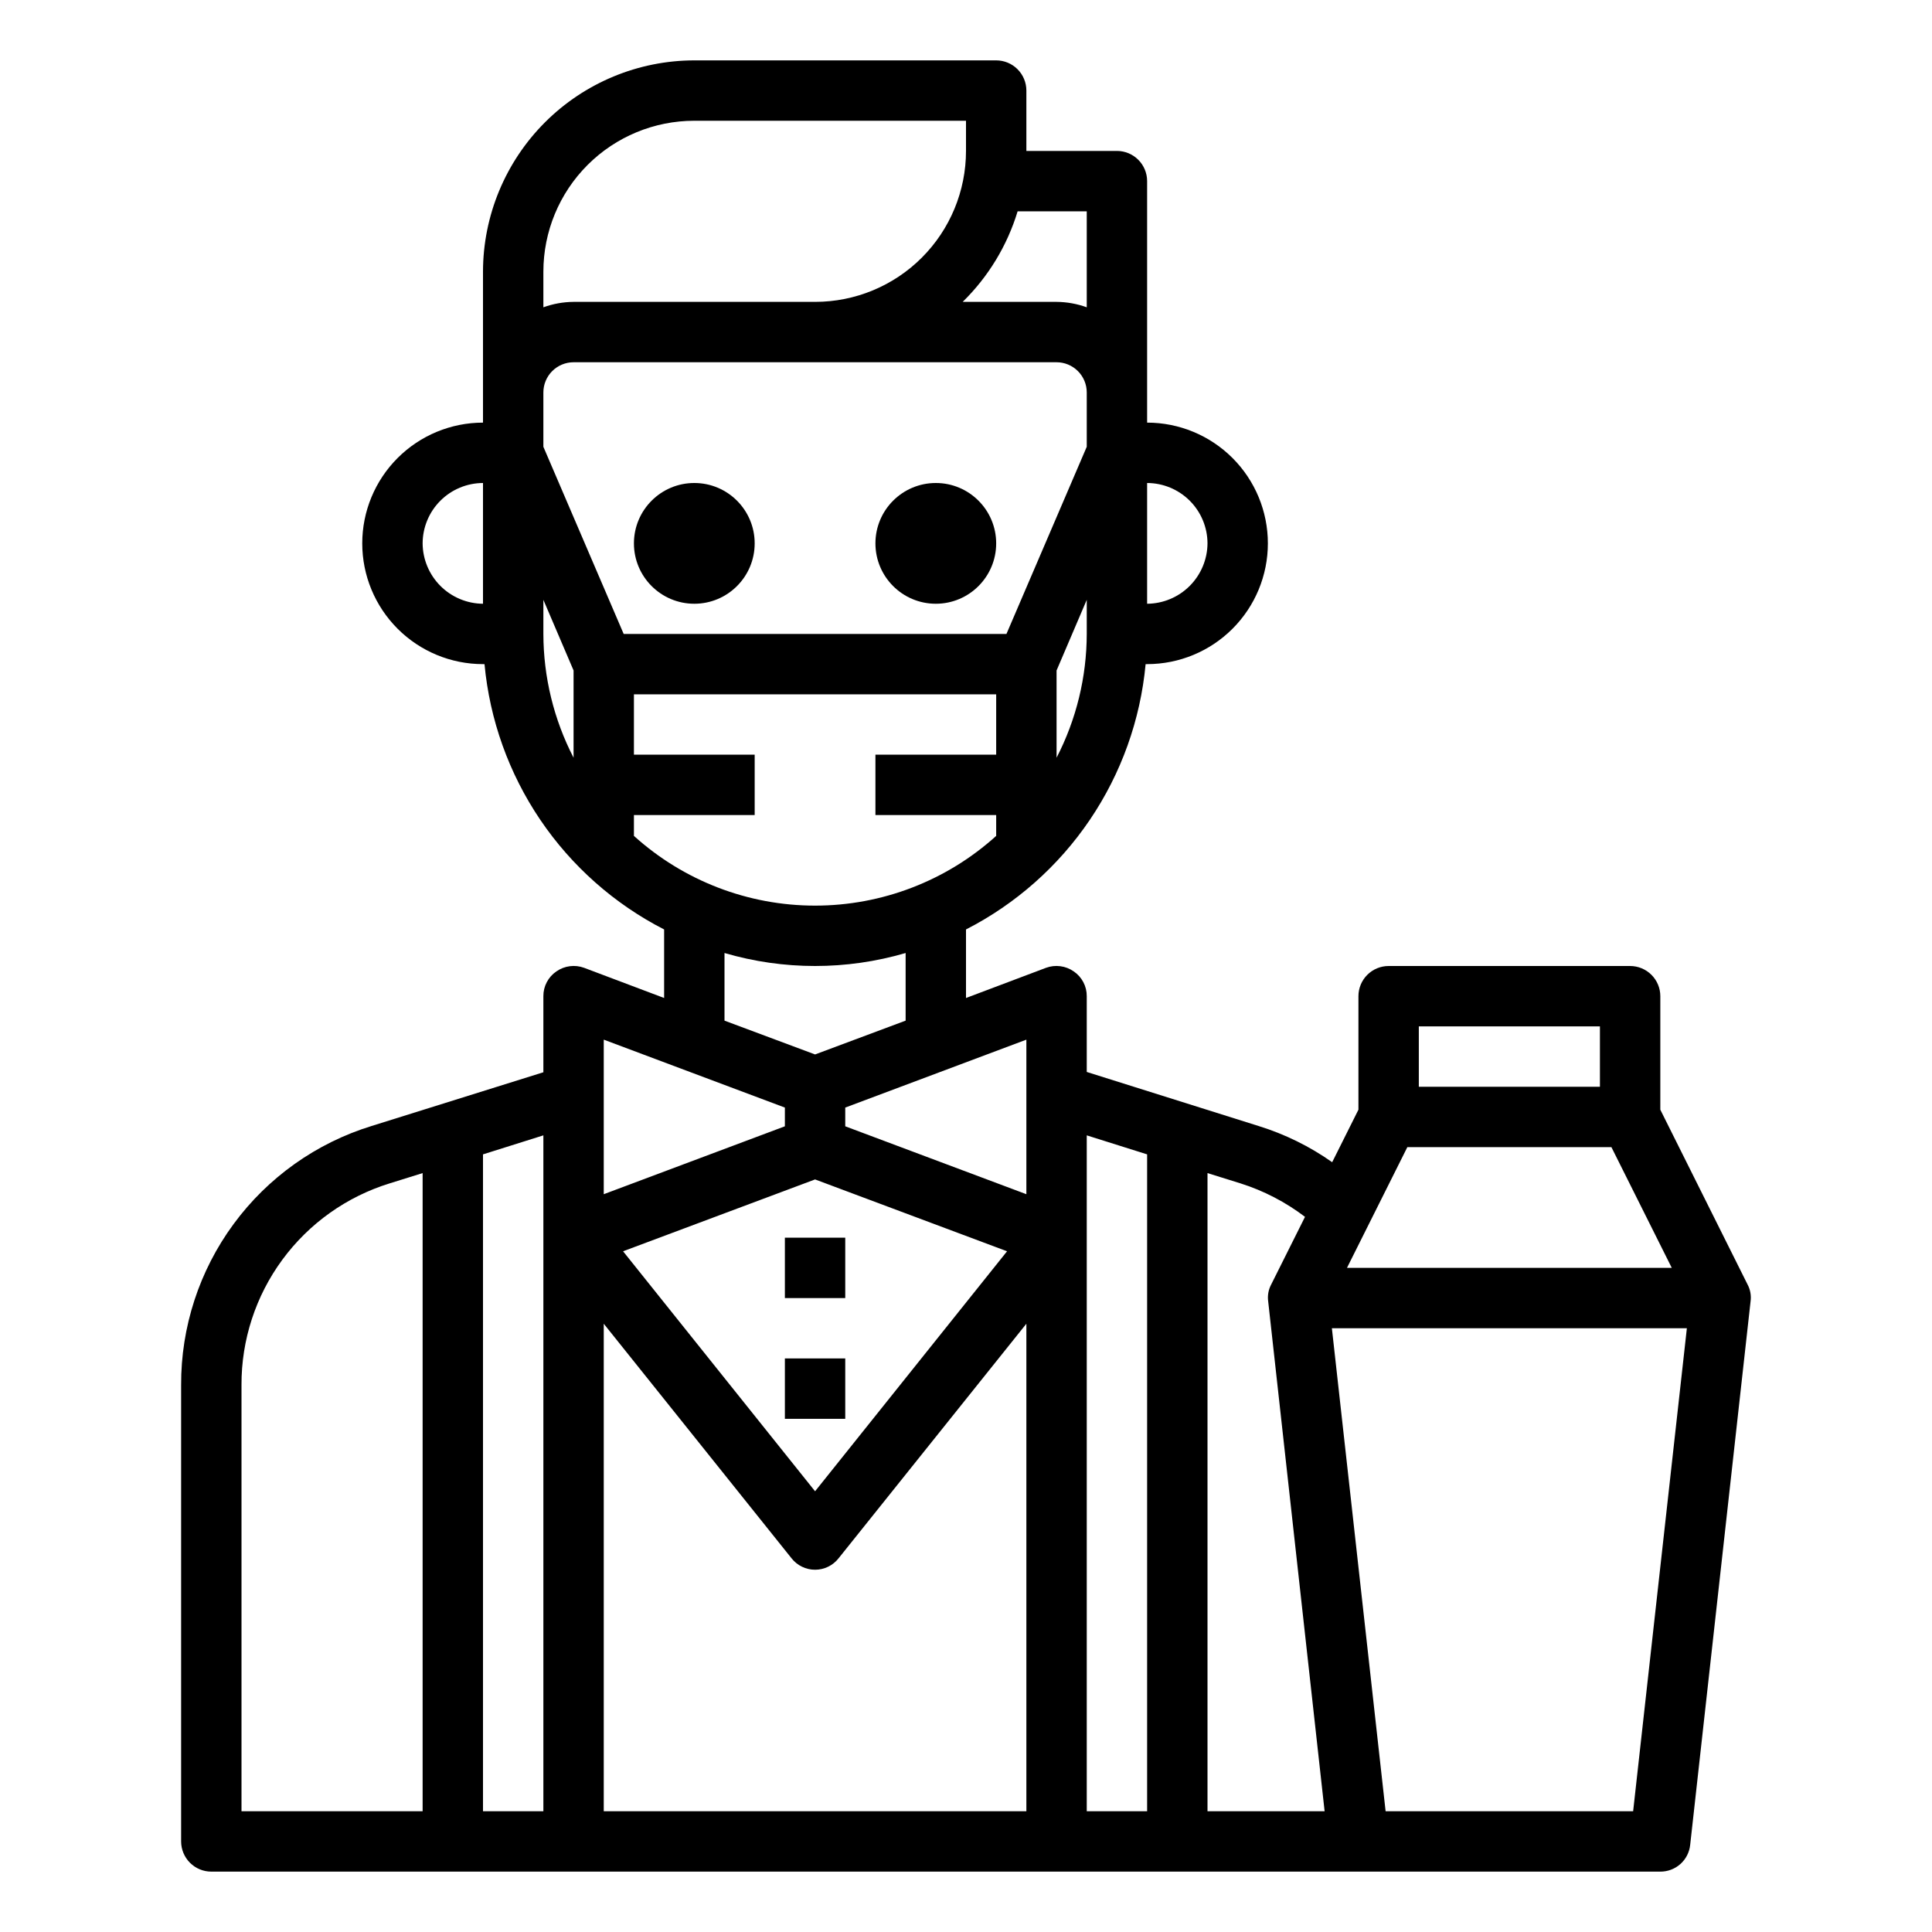 <svg width="100" height="100" viewBox="0 0 100 100" fill="none" xmlns="http://www.w3.org/2000/svg">
<path d="M90.453 66.484L85.938 57.438V51.562C85.938 51.148 85.773 50.751 85.48 50.458C85.187 50.165 84.789 50 84.375 50H71.875C71.461 50 71.063 50.165 70.77 50.458C70.477 50.751 70.312 51.148 70.312 51.562V57.438L68.953 60.156C67.789 59.334 66.502 58.702 65.141 58.281L56.25 55.484V51.562C56.252 51.31 56.192 51.061 56.074 50.838C55.957 50.614 55.787 50.423 55.578 50.281C55.371 50.136 55.133 50.043 54.882 50.011C54.632 49.978 54.378 50.007 54.141 50.094L50 51.656V48.109C52.58 46.787 54.784 44.835 56.41 42.434C58.035 40.033 59.028 37.261 59.297 34.375H59.375C61.033 34.375 62.622 33.717 63.794 32.544C64.966 31.372 65.625 29.783 65.625 28.125C65.625 26.467 64.966 24.878 63.794 23.706C62.622 22.534 61.033 21.875 59.375 21.875V9.375C59.375 8.961 59.21 8.563 58.917 8.27C58.624 7.977 58.227 7.812 57.812 7.812H53.125V4.688C53.125 4.273 52.96 3.876 52.667 3.583C52.374 3.29 51.977 3.125 51.562 3.125H35.938C33.038 3.128 30.258 4.282 28.207 6.332C26.157 8.383 25.003 11.163 25 14.062V21.875C23.342 21.875 21.753 22.534 20.581 23.706C19.409 24.878 18.75 26.467 18.75 28.125C18.75 29.783 19.409 31.372 20.581 32.544C21.753 33.717 23.342 34.375 25 34.375H25.078C25.347 37.261 26.34 40.033 27.965 42.434C29.591 44.835 31.795 46.787 34.375 48.109V51.656L30.234 50.094C29.997 50.007 29.743 49.978 29.493 50.011C29.242 50.043 29.003 50.136 28.797 50.281C28.588 50.423 28.418 50.614 28.301 50.838C28.183 51.061 28.123 51.31 28.125 51.562V55.5L19.234 58.281C16.37 59.163 13.866 60.942 12.091 63.356C10.315 65.77 9.363 68.691 9.375 71.688V95.312C9.375 95.727 9.54 96.124 9.833 96.417C10.126 96.71 10.523 96.875 10.938 96.875H85.938C86.322 96.877 86.694 96.736 86.98 96.479C87.266 96.222 87.446 95.867 87.484 95.484L90.609 67.359C90.651 67.058 90.596 66.752 90.453 66.484ZM59.375 25C60.203 25.003 60.996 25.332 61.582 25.918C62.167 26.503 62.498 27.297 62.5 28.125C62.494 28.952 62.163 29.743 61.578 30.328C60.993 30.913 60.202 31.244 59.375 31.25V25ZM25 31.25C24.173 31.244 23.382 30.913 22.797 30.328C22.212 29.743 21.881 28.952 21.875 28.125C21.878 27.297 22.207 26.503 22.793 25.918C23.378 25.332 24.172 25.003 25 25V31.25ZM21.875 93.75H12.5V71.688C12.491 69.355 13.232 67.082 14.614 65.203C15.995 63.324 17.943 61.938 20.172 61.25L21.875 60.719V93.75ZM28.125 93.75H25V59.75L28.125 58.766V93.75ZM56.25 32.812C56.246 35.042 55.711 37.238 54.688 39.219V34.703L56.25 31.047V32.812ZM52.672 10.938H56.25V15.906C55.749 15.724 55.221 15.629 54.688 15.625H49.828C51.155 14.326 52.133 12.714 52.672 10.938ZM28.125 14.062C28.125 11.991 28.948 10.003 30.413 8.538C31.878 7.073 33.865 6.25 35.938 6.25H50V7.812C50 9.884 49.177 11.872 47.712 13.337C46.247 14.802 44.26 15.625 42.188 15.625H29.688C29.154 15.629 28.626 15.724 28.125 15.906V14.062ZM29.688 39.219C28.664 37.238 28.129 35.042 28.125 32.812V31.047L29.688 34.703V39.219ZM28.125 23.125V20.312C28.125 19.898 28.29 19.501 28.583 19.208C28.876 18.915 29.273 18.75 29.688 18.75H54.688C55.102 18.75 55.499 18.915 55.792 19.208C56.085 19.501 56.25 19.898 56.25 20.312V23.125L52.094 32.812H32.281L28.125 23.125ZM32.812 43.266V42.188H39.062V39.062H32.812V35.938H51.562V39.062H45.312V42.188H51.562V43.266C48.993 45.589 45.652 46.875 42.188 46.875C38.723 46.875 35.382 45.589 32.812 43.266ZM37.5 52.828V49.328C40.561 50.224 43.814 50.224 46.875 49.328V52.828L42.188 54.578L37.5 52.828ZM52.125 64.766L42.188 77.188L32.25 64.766L42.188 61.047L52.125 64.766ZM31.25 53.812L40.625 57.328V58.297L31.25 61.812V53.812ZM53.125 93.75H31.25V68.516L40.969 80.656C41.114 80.841 41.299 80.991 41.51 81.093C41.721 81.196 41.953 81.249 42.188 81.249C42.422 81.249 42.654 81.196 42.865 81.093C43.076 80.991 43.261 80.841 43.406 80.656L53.125 68.516V93.75ZM53.125 61.812L43.75 58.297V57.328L53.125 53.812V61.812ZM73.438 53.125H82.812V56.25H73.438V53.125ZM72.844 59.375H83.406L86.531 65.625H69.719L72.844 59.375ZM59.375 93.75H56.25V58.766L59.375 59.75V93.75ZM62.5 93.75V60.719L64.203 61.25C65.409 61.631 66.54 62.218 67.547 62.984L65.797 66.484C65.654 66.752 65.599 67.058 65.641 67.359L68.562 93.75H62.5ZM84.531 93.75H71.719L68.938 68.75H87.312L84.531 93.75Z" fill="black"/>
<path d="M43.75 64.062H40.625V67.188H43.75V64.062Z" fill="black"/>
<path d="M43.75 70.312H40.625V73.438H43.75V70.312Z" fill="black"/>
<path d="M35.938 31.25C37.663 31.25 39.062 29.851 39.062 28.125C39.062 26.399 37.663 25 35.938 25C34.212 25 32.812 26.399 32.812 28.125C32.812 29.851 34.212 31.25 35.938 31.25Z" fill="black"/>
<path d="M48.438 31.25C50.163 31.25 51.562 29.851 51.562 28.125C51.562 26.399 50.163 25 48.438 25C46.712 25 45.312 26.399 45.312 28.125C45.312 29.851 46.712 31.25 48.438 31.25Z" fill="black"/>
</svg>
